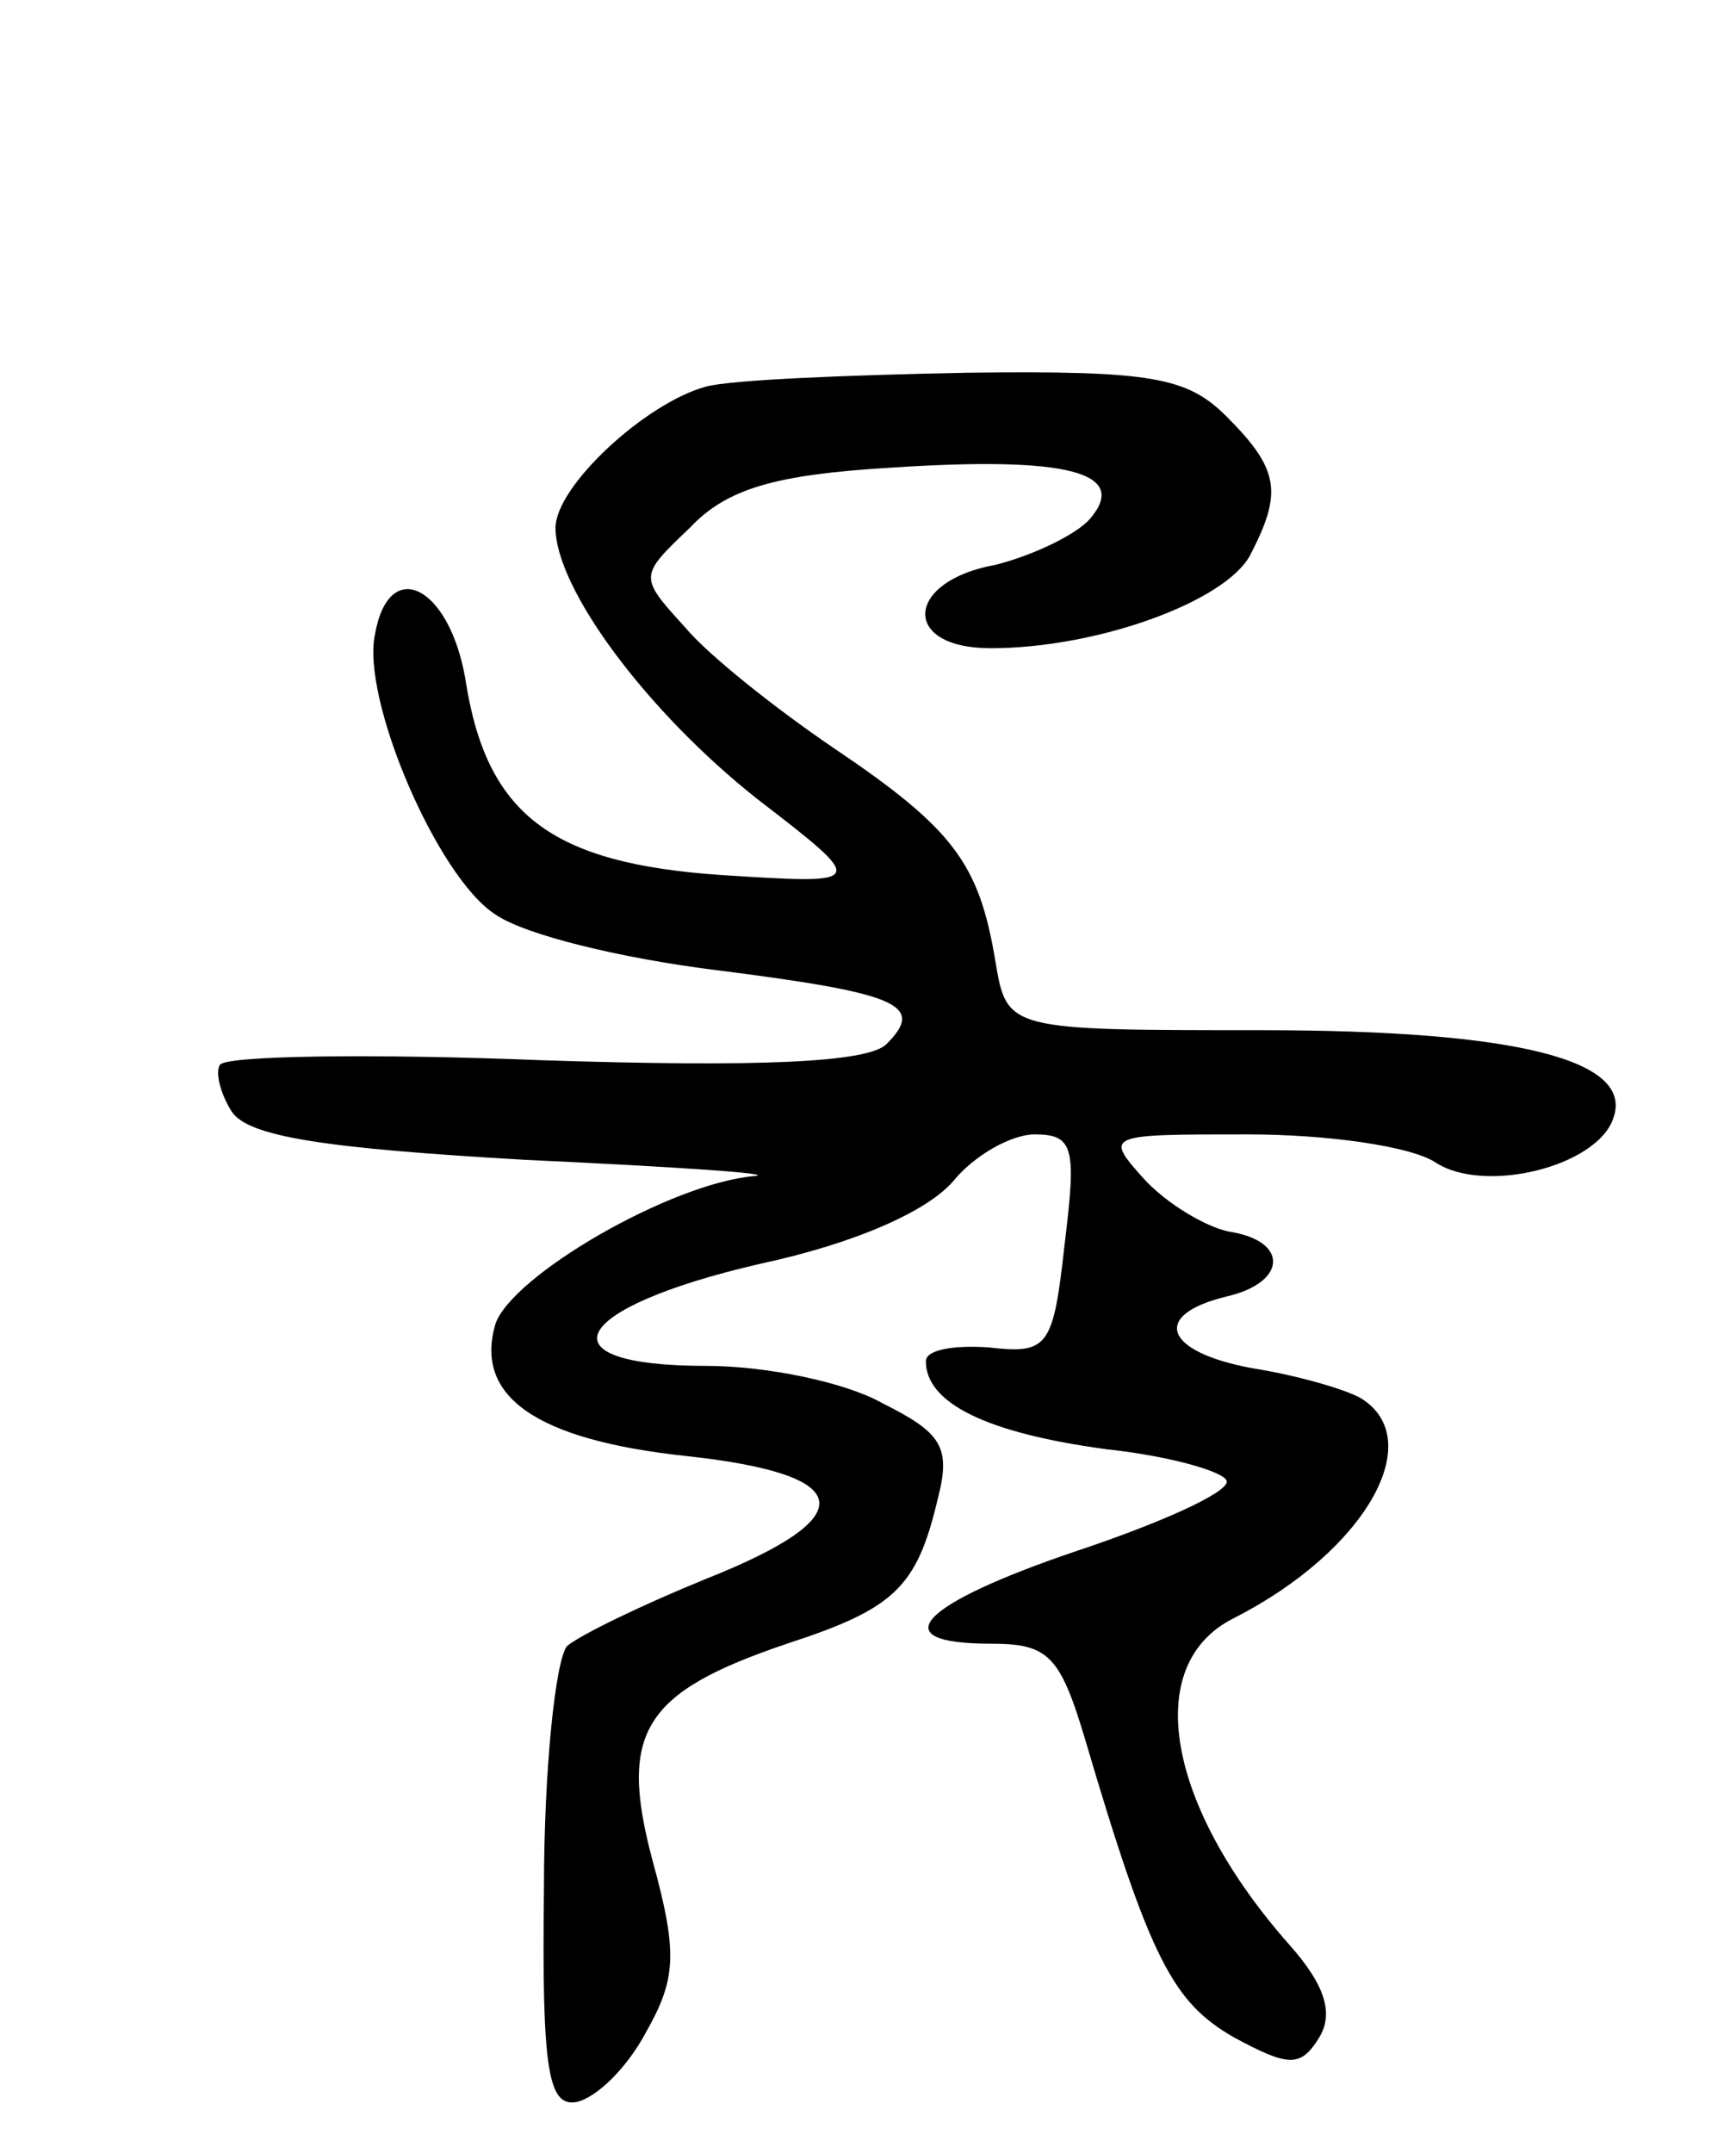 <svg version="1.0" xmlns="http://www.w3.org/2000/svg"
 width="75pt" height="93pt" viewBox="0 0 75 93"
 preserveAspectRatio="xMidYMid meet">
<g transform="translate(0,93) scale(0.1,-0.1)"
fill="#000000" stroke="none">
<path d="M305 763 c-26 -7 -65 -43 -65 -61 0 -26 39 -79 87 -117 48 -37 48
-37 -15 -33 -74 5 -102 26 -111 85 -7 40 -33 53 -39 19 -6 -28 27 -105 52
-121 13 -9 55 -19 95 -24 79 -10 91 -15 74 -32 -8 -8 -55 -10 -148 -7 -75 3
-138 2 -140 -2 -2 -3 0 -12 5 -20 7 -11 40 -16 127 -21 65 -3 109 -6 99 -7
-36 -3 -105 -43 -112 -64 -9 -31 17 -50 83 -57 73 -8 76 -26 8 -53 -27 -11
-54 -24 -60 -29 -5 -6 -10 -53 -10 -105 -1 -79 2 -94 14 -92 9 2 22 15 30 30
13 23 14 34 3 74 -15 56 -4 73 58 94 46 15 56 24 65 62 6 23 2 29 -24 42 -16
9 -50 16 -76 16 -72 0 -59 25 23 44 42 9 73 23 84 36 9 11 25 20 35 20 17 0
18 -6 13 -47 -5 -45 -7 -48 -33 -45 -15 1 -27 -1 -27 -6 0 -18 26 -31 78 -38
28 -3 52 -10 52 -14 0 -5 -29 -18 -65 -30 -68 -23 -84 -40 -37 -40 25 0 30 -5
41 -42 28 -95 38 -113 64 -128 24 -13 29 -13 37 0 6 10 3 22 -13 40 -53 60
-64 121 -24 141 57 29 84 77 55 95 -7 4 -28 10 -47 13 -38 7 -44 23 -11 31 26
6 27 24 1 28 -10 2 -27 12 -37 23 -17 19 -16 19 45 19 34 0 70 -5 81 -12 21
-14 70 -2 77 19 9 25 -41 38 -152 38 -110 0 -110 0 -115 30 -7 42 -18 57 -70
92 -25 17 -54 40 -64 52 -20 22 -20 22 2 43 16 17 37 23 87 26 76 5 103 -2 86
-22 -6 -7 -25 -16 -41 -20 -39 -7 -41 -36 -2 -36 46 0 101 20 112 40 14 27 13
37 -10 60 -17 17 -32 20 -112 19 -51 -1 -102 -3 -113 -6z"/>
</g>
</svg>
